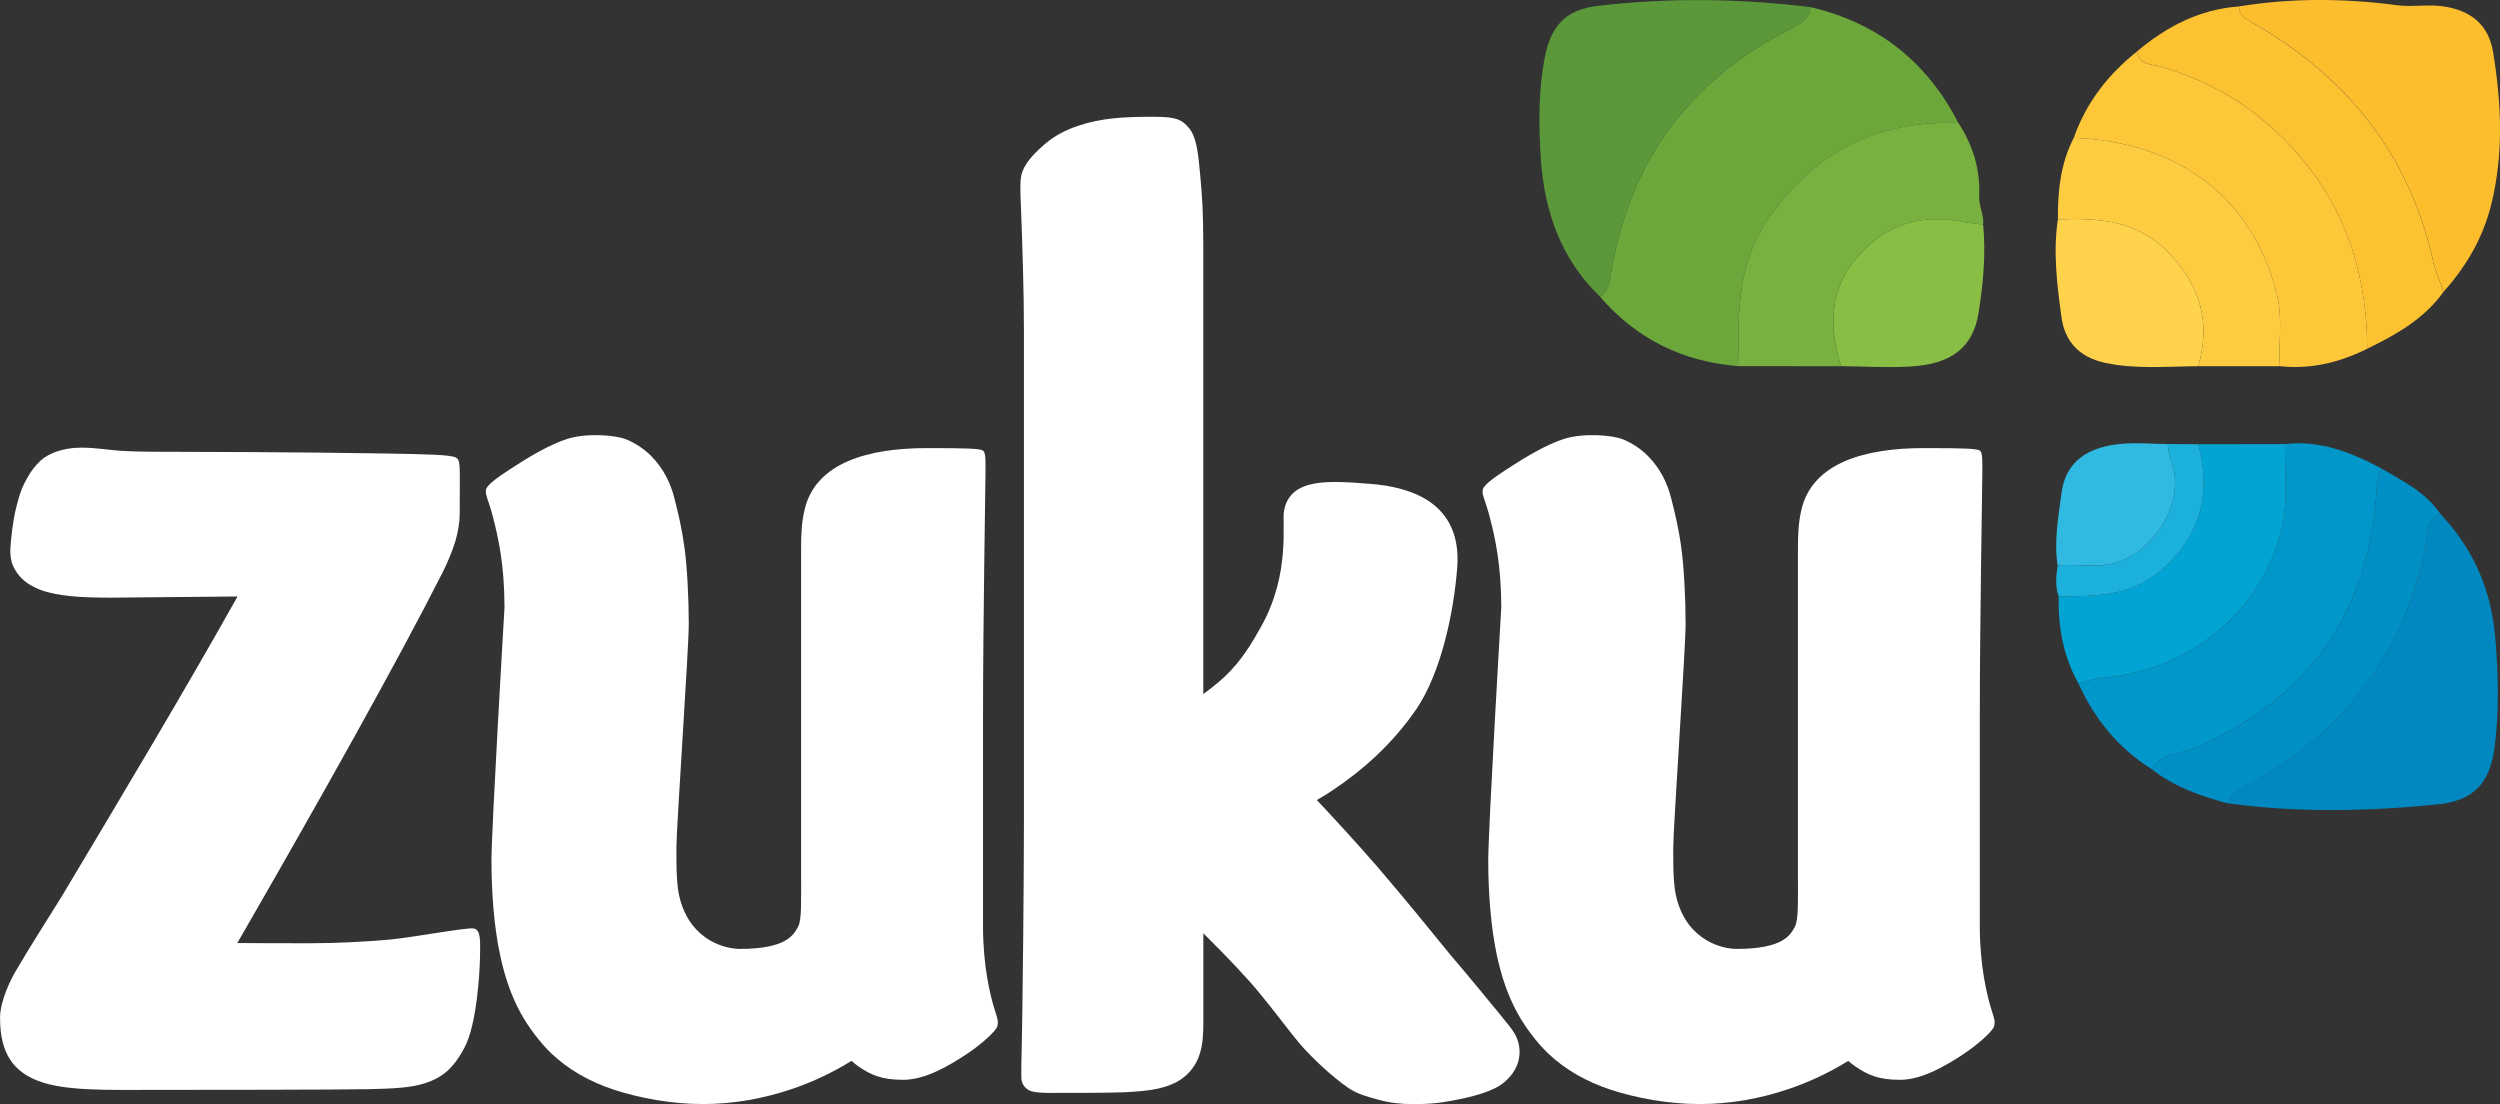 <?xml version="1.0" encoding="utf-8"?>
<!-- Generator: Adobe Illustrator 27.0.0, SVG Export Plug-In . SVG Version: 6.00 Build 0)  -->
<svg version="1.1" id="Layer_1" xmlns="http://www.w3.org/2000/svg" xmlns:xlink="http://www.w3.org/1999/xlink" x="0px" y="0px"
	 viewBox="0 0 488.95 215.93" style="enable-background:new 0 0 488.95 215.93;" xml:space="preserve">
<rect x="0" y="0" width="488.95" height="215.93" fill="#333333" stroke="none"/>
<style type="text/css">
	.st0{fill:#6CA73C;}
	.st1{fill:#0288C0;}
	.st2{fill:#5A9839;}
	.st3{fill:#0197CA;}
	.st4{fill:#FCBE2C;}
	.st5{fill:#FEC739;}
	.st6{fill:#78B140;}
	.st7{fill:#FDC232;}
	.st8{fill:#02A4D3;}
	.st9{fill:#FECC40;}
	.st10{fill:#0190C6;}
	.st11{fill:#88BE44;}
	.st12{fill:#FED24A;}
	.st13{fill:#30B9E1;}
	.st14{fill:#1CB1DC;}
	.st15{clip-path:url(#SVGID_00000164505441077355438410000014155618390753476031_);}
	.st16{fill:#FFFFFF;}
	.st17{clip-path:url(#SVGID_00000140719121300723932640000000854292795650155394_);}
	.st18{clip-path:url(#SVGID_00000099620096056531082310000010758383551675848360_);}
</style>
<g id="surface1">
	<g>
		<path class="st0" d="M354.1,1.39c13.16,3.09,22.79,10.67,28.92,22.67c-15.97-0.54-28.43,5.83-37.35,19
			c-5.9,8.71-5.9,18.61-5.54,28.56c-10.93-0.82-20.03-5.28-27.2-13.59c1.63-1.19,1.89-3.08,2.18-4.81
			c3.6-21.41,15.03-37.13,34.31-47.2C351.44,4.95,353.79,4.18,354.1,1.39z"/>
		<path class="st1" d="M477.24,100.44c6.55,6.97,10.08,14.98,10.83,24.75c0.55,7.13,0.73,14.08-0.2,21.12
			c-0.93,6.98-4.16,10.32-11.2,11.02c-13.58,1.36-27.17,1.64-40.75-0.19c0.05-2.06,1.69-2.64,3.15-3.41
			c18.65-9.76,30.29-24.85,35.06-45.35C474.75,105.7,474.01,102.21,477.24,100.44z"/>
		<path class="st2" d="M354.1,1.39c-0.31,2.79-2.65,3.57-4.68,4.63c-19.28,10.07-30.7,25.8-34.31,47.2
			c-0.29,1.72-0.55,3.62-2.18,4.81c-7.67-7.39-10.91-16.78-11.58-27.05c-0.43-6.56-0.49-13.18,0.78-19.75
			c1.2-6.19,4.07-9.35,10.42-10.09C326.41-0.48,340.26-0.3,354.1,1.39z"/>
		<path class="st3" d="M446.89,86.86c6.93-0.81,13.03,1.64,18.95,4.81c-0.72,1.34-0.94,2.75-1.03,4.27
			c-1.51,23.9-13.22,40.64-35.29,50.27c-2.91,1.27-6.71,0.95-8.62,4.27c-6.59-4.13-11.28-9.87-14.44-16.9
			c1.77-0.37,3.52-0.93,5.31-1.09c17.26-1.48,31.82-14.08,34.8-30.81C447.43,96.87,446.83,91.8,446.89,86.86z"/>
		<path class="st4" d="M437.91,1.26c10.31-1.69,20.63-1.6,30.98-0.23c2.74,0.36,5.6-0.16,8.36,0.14c5.84,0.65,9.46,3.58,10.35,9.01
			c1.63,9.96,2.11,19.98-0.39,29.93c-1.62,6.47-4.88,12.03-9.3,16.96c-0.69-2.02-1.59-3.99-2.05-6.07
			c-4.63-20.68-16.67-35.79-34.86-46.3C439.55,3.89,437.92,3.32,437.91,1.26z"/>
		<path class="st5" d="M462.97,68.21c-5.38,2.68-11.02,4.06-17.07,3.41c-0.3-4.61,0.57-9.25-0.54-13.83
			c-4.55-18.81-18.99-30.01-39.77-30.84c2.42-6.86,6.69-12.37,12.35-16.87c0.4,2.71,2.85,2.44,4.59,2.94
			c8.23,2.38,15.56,6.3,21.91,12.06C457.21,36.65,462.94,51.21,462.97,68.21z"/>
		<path class="st6" d="M340.13,71.61c-0.36-9.95-0.35-19.86,5.54-28.56c8.92-13.17,21.38-19.54,37.35-19
			c2.85,4.32,4.31,9.15,4.07,14.24c-0.1,2.04,0.99,3.71,0.76,5.63c-1.3-0.17-2.61-0.26-3.89-0.51c-8.09-1.61-14.99,0.4-20.5,6.64
			c-5.71,6.46-5.83,13.82-3.39,21.57C353.43,71.61,346.78,71.61,340.13,71.61z"/>
		<path class="st7" d="M462.97,68.21c-0.03-17-5.76-31.56-18.53-43.14c-6.35-5.76-13.68-9.68-21.91-12.06
			c-1.74-0.5-4.19-0.24-4.59-2.94c5.79-4.89,12.26-8.25,19.97-8.81c0.01,2.05,1.64,2.63,3.08,3.46
			c18.19,10.51,30.23,25.62,34.86,46.3c0.46,2.07,1.36,4.05,2.05,6.07C474.11,62.38,468.65,65.45,462.97,68.21z"/>
		<path class="st8" d="M446.89,86.86c-0.07,4.95,0.54,10.02-0.32,14.82c-2.99,16.73-17.55,29.32-34.8,30.81
			c-1.79,0.15-3.54,0.71-5.31,1.09c-2.96-5.27-3.93-10.99-3.84-16.95c6.96-0.03,13.86,0.08,19.72-4.86
			c7.99-6.74,10.21-15.03,7.61-24.89C435.6,86.87,441.25,86.86,446.89,86.86z"/>
		<path class="st9" d="M405.59,26.95c20.78,0.83,35.21,12.03,39.77,30.84c1.11,4.58,0.24,9.23,0.54,13.83c-5.32,0-10.64,0-15.95,0
			c2.39-8.45,0.51-15.56-5.67-22.06c-6.19-6.51-13.77-6.95-21.79-6.65C402.44,37.38,403,31.97,405.59,26.95z"/>
		<path class="st10" d="M420.9,150.48c1.9-3.32,5.71-3,8.62-4.27c22.08-9.63,33.78-26.37,35.29-50.27c0.1-1.52,0.32-2.94,1.03-4.27
			c4.16,2.45,8.57,4.59,11.39,8.78c-3.23,1.78-2.48,5.27-3.11,7.96c-4.77,20.5-16.41,35.58-35.06,45.35
			c-1.46,0.77-3.1,1.35-3.15,3.41C430.54,155.76,425.34,153.96,420.9,150.48z"/>
		<path class="st11" d="M360.08,71.61c-2.44-7.75-2.32-15.11,3.39-21.57c5.51-6.24,12.41-8.25,20.5-6.64
			c1.28,0.26,2.59,0.35,3.89,0.51c0.56,5.8,0.01,11.55-0.89,17.26c-1.07,6.76-5.26,10.08-13.48,10.52
			C369.03,71.94,364.55,71.66,360.08,71.61z"/>
		<path class="st12" d="M402.48,42.91c8.03-0.3,15.6,0.14,21.79,6.65c6.18,6.5,8.06,13.61,5.67,22.06
			c-6.07,0.03-12.12,0.64-18.2-0.65c-5.11-1.09-7.92-4.22-8.56-8.94C402.32,55.72,401.52,49.33,402.48,42.91z"/>
		<path class="st13" d="M402.43,110.6c-0.73-4.78,0.14-9.52,0.76-14.2c0.8-6.05,5.06-9.19,12.39-9.64c2.78-0.17,5.59,0.05,8.38,0.09
			c0.16,0.96,0.16,2,0.52,2.88c3.3,8.13-2.86,17.67-10.26,20.19C410.34,111.24,406.35,110.22,402.43,110.6z"/>
		<path class="st14" d="M402.43,110.6c3.92-0.38,7.91,0.64,11.79-0.68c7.4-2.52,13.56-12.06,10.26-20.19
			c-0.36-0.89-0.36-1.92-0.52-2.88c2,0.01,4,0.02,6,0.03c2.6,9.86,0.37,18.15-7.61,24.89c-5.86,4.94-12.75,4.83-19.72,4.86
			C401.91,114.63,402.14,112.62,402.43,110.6z"/>
	</g>
	<g>
		<defs>
			<rect id="SVGID_1_" x="95" y="84.64" width="101" height="131.29"/>
		</defs>
		<clipPath id="SVGID_00000129191837983545785060000008126070529510526139_">
			<use xlink:href="#SVGID_1_"  style="overflow:visible;"/>
		</clipPath>
		<g style="clip-path:url(#SVGID_00000129191837983545785060000008126070529510526139_);">
			<path class="st16" d="M192.26,181.28c0,0,0-21.57,0-40.78s0.48-45.36,0.48-47.73c0-2.37,0.09-4.13-0.42-4.59
				c-0.51-0.46-3.11-0.54-11.05-0.54c-11.17,0-21.75,2.71-23.91,12.06c-0.57,2.49-0.68,4.49-0.68,7.78s0,57.28,0,63.08
				s0.14,9.33-0.58,10.67c-0.89,1.62-2.26,4.36-11.41,4.36c-2.54,0-9.42-1.39-11.69-9.71c-0.7-2.55-0.71-6-0.71-10.03
				s2.42-38.99,2.42-43.8c0-4.8-0.3-11.03-0.83-14.88c-0.52-3.85-1.25-6.86-1.98-9.71c-0.68-2.76-2.05-5.79-4.63-8.36
				c-1.3-1.28-2.93-2.41-4.83-3.18c-1.89-0.78-7.48-1.31-11.39-0.11c-3.41,1.06-7.5,3.48-11.06,5.81c-2.2,1.43-4.72,3.11-4.94,4.14
				c-0.21,1.03,0.47,1.88,1.41,5.55c0.94,3.66,2.2,8.99,2.21,17.49c0,0-2.55,43.3-2.55,49.5c0,6.2,0.49,12.88,1.68,18.45
				c0.88,4.16,2.17,8.01,4.1,11.51c1.45,2.62,3.73,5.66,5.92,7.76c3.28,3.12,7.42,5.52,12.31,7.13c4.89,1.59,11.13,2.78,17.32,2.78
				c6.2,0,11.91-1.09,17.36-2.92c3.64-1.22,7.67-3.01,11.72-5.52c0.46,0.41,0.95,0.79,1.48,1.16c2.27,1.51,4.29,2.54,8.64,2.54
				c4.35,0,8.98-2.78,12.32-4.97c2.84-1.87,5.88-4.58,6.09-5.51c0.21-0.93,0.06-1.41-0.42-2.89
				C193.58,194.54,192.26,188.64,192.26,181.28"/>
		</g>
	</g>
	<g>
		<defs>
			<rect id="SVGID_00000098929130898349545500000012971606346846797751_" x="289" y="84.64" width="102" height="131.29"/>
		</defs>
		<clipPath id="SVGID_00000138548183286404557840000005313027509631188415_">
			<use xlink:href="#SVGID_00000098929130898349545500000012971606346846797751_"  style="overflow:visible;"/>
		</clipPath>
		<g style="clip-path:url(#SVGID_00000138548183286404557840000005313027509631188415_);">
			<path class="st16" d="M387.21,181.28c0,0,0-21.57,0-40.78s0.49-45.36,0.49-47.73c0-2.37,0.09-4.13-0.43-4.59
				c-0.5-0.46-3.1-0.54-11.04-0.54c-11.16,0-21.74,2.71-23.91,12.06c-0.57,2.49-0.68,4.49-0.68,7.78s0,57.28,0,63.08
				s0.13,9.33-0.59,10.67c-0.88,1.62-2.25,4.36-11.41,4.36c-2.53,0-9.42-1.39-11.68-9.71c-0.7-2.55-0.71-6-0.71-10.03
				s2.42-38.99,2.42-43.8c0-4.8-0.3-11.03-0.84-14.88c-0.51-3.85-1.25-6.86-1.98-9.71c-0.68-2.76-2.05-5.79-4.63-8.36
				c-1.3-1.28-2.93-2.41-4.83-3.18c-1.89-0.78-7.48-1.31-11.39-0.11c-3.41,1.06-7.5,3.48-11.06,5.81c-2.2,1.43-4.72,3.11-4.94,4.14
				c-0.22,1.03,0.46,1.88,1.41,5.55c0.94,3.66,2.2,8.99,2.21,17.49c0,0-2.55,43.3-2.55,49.5c0,6.2,0.49,12.88,1.67,18.45
				c0.88,4.16,2.17,8.01,4.11,11.51c1.45,2.62,3.73,5.66,5.92,7.76c3.29,3.12,7.42,5.52,12.31,7.13c4.89,1.59,11.13,2.78,17.32,2.78
				c6.2,0,11.91-1.09,17.36-2.92c3.64-1.22,7.67-3.01,11.72-5.52c0.46,0.41,0.96,0.79,1.49,1.16c2.27,1.51,4.29,2.54,8.63,2.54
				c4.35,0,8.98-2.78,12.32-4.97c2.84-1.87,5.87-4.58,6.09-5.51c0.21-0.93,0.06-1.41-0.42-2.89
				C388.54,194.54,387.21,188.64,387.21,181.28"/>
		</g>
	</g>
	<path class="st16" d="M76.17,183.77c-4.58,0.4-10.04,0.71-15.58,0.71c-4.63,0-9.61,0-14.18-0.04
		c15.98-27.68,31.25-54.92,40.04-72.26l0.02-0.02c1.18-2.38,2.04-4.46,2.61-6.38c0.55-1.93,0.83-3.68,0.83-5.34
		c0-9.51,0.25-10.38-0.77-10.96c-1.14-0.57-5.9-0.64-13.5-0.78c-15.91-0.29-40.02-0.33-40.02-0.33h-0.03c-4.37,0-7.95,0-11.06-0.15
		c-3.1-0.14-5.48-0.67-8.69-0.67c-3.64,0-6.49,1.22-7.88,2.52c-1.04,0.96-1.91,2.09-2.58,3.32c-1.03,1.82-1.47,2.89-2.26,6.06
		c-0.59,2.39-0.97,5.83-1.09,7.8c-0.06,1.09,0.07,2.38,0.52,3.41c0.4,0.89,0.96,1.72,1.59,2.36c1.14,1.15,2.42,1.81,3.67,2.31
		c1.89,0.71,3.87,1.04,6.16,1.28c2.26,0.21,4.83,0.28,7.79,0.28l24.7-0.23c-10.61,18.93-23.23,39.98-34.36,58.62
		c-3.09,5-6.24,9.86-9,14.61c-0.8,1.3-3.09,5.73-3.09,9.2c0,7.14,2.79,10.48,7.35,12.27c5.21,2.06,13.57,1.8,23.21,1.8
		c8.09,0,35.83-0.02,41.65-0.14c4.88-0.11,8.23-0.3,10.84-1.14c3.09-1,5.45-2.54,7.82-7.06c2.38-4.51,2.96-14.74,3-17.69
		c0.05-2.95,0.21-5.34-1.25-5.54C91.16,181.37,80.73,183.34,76.17,183.77"/>
	<g>
		<defs>
			<rect id="SVGID_00000021076984120416470090000008958430913674499750_" x="199" y="22.64" width="99" height="193.29"/>
		</defs>
		<clipPath id="SVGID_00000004531552113756900060000012476400064895578034_">
			<use xlink:href="#SVGID_00000021076984120416470090000008958430913674499750_"  style="overflow:visible;"/>
		</clipPath>
		<g style="clip-path:url(#SVGID_00000004531552113756900060000012476400064895578034_);">
			<path class="st16" d="M267.95,94.63c-7.95-0.62-15.58-1.23-16.81,5.2c-0.47,2.41,1.33,12.31-4.49,22.72
				c-1.8,3.23-3.88,6.74-7.12,9.79c-1.28,1.18-2.71,2.32-4.19,3.41V47.87c0-6.49-0.25-9.79-0.6-13.57
				c-0.39-4.25-0.69-7.45-2.18-9.23c-1.39-1.67-2.44-2.23-6.89-2.23c-5.98,0-10.25,0.22-14.92,1.8c-2.36,0.79-4.53,1.94-6.41,3.55
				c-3.19,2.72-4.54,4.75-4.72,6.95c-0.15,1.9,0.02,3.81,0.15,7.81c0.14,4,0.49,13.51,0.49,21.67v96.03c0,5.9-0.06,13.99-0.15,23.57
				c-0.1,9.55-0.22,19.1-0.34,23.14c0,0-0.04,2.12-0.02,3.3c0.01,1.2,0.54,2,1.45,2.55c0.91,0.54,3.46,0.54,3.98,0.54
				c4.12,0,11.46,0.01,14.81-0.13c2.5-0.12,4.56-0.29,6.5-0.71c1.43-0.33,2.81-0.77,4.15-1.59c0.99-0.62,1.93-1.46,2.63-2.45
				c0.53-0.72,0.93-1.5,1.22-2.28c0.42-1.16,0.62-2.25,0.73-3.33c0.1-1.09,0.13-2.13,0.13-3.28v-17.45
				c1.25,1.25,2.42,2.41,3.41,3.43c1.14,1.16,4.96,5.11,7.2,7.81c3.37,4.05,6.72,8.61,8.34,10.47c2.29,2.62,6.05,6.21,9.33,8.48
				c1.96,1.34,3.89,1.79,6.08,2.39c2.2,0.61,4.34,0.83,6.71,0.83c2.05,0,4.02-0.09,5.85-0.38c4.49-0.72,8.43-1.7,10.8-3.09
				c0.9-0.53,1.76-1.27,2.6-2.33c0.4-0.54,0.78-1.15,1.06-1.9c0.3-0.76,0.47-1.62,0.47-2.5c0-1.37-0.41-2.67-1.03-3.69
				c-0.5-0.83-1.09-1.57-2.91-3.78c-1.83-2.21-5.28-6.49-9.57-11.5c-5.94-7.25-7.71-9.52-14.26-17.2
				c-3.3-3.87-11.08-12.3-11.88-13.09c1.04-0.62,2.12-1.25,3.21-2c5.54-3.7,11.55-8.89,16.29-15.85c4.72-6.98,7.25-18.53,7.95-27.57
				C285.99,98.29,275.91,95.23,267.95,94.63"/>
		</g>
	</g>
</g>
</svg>
